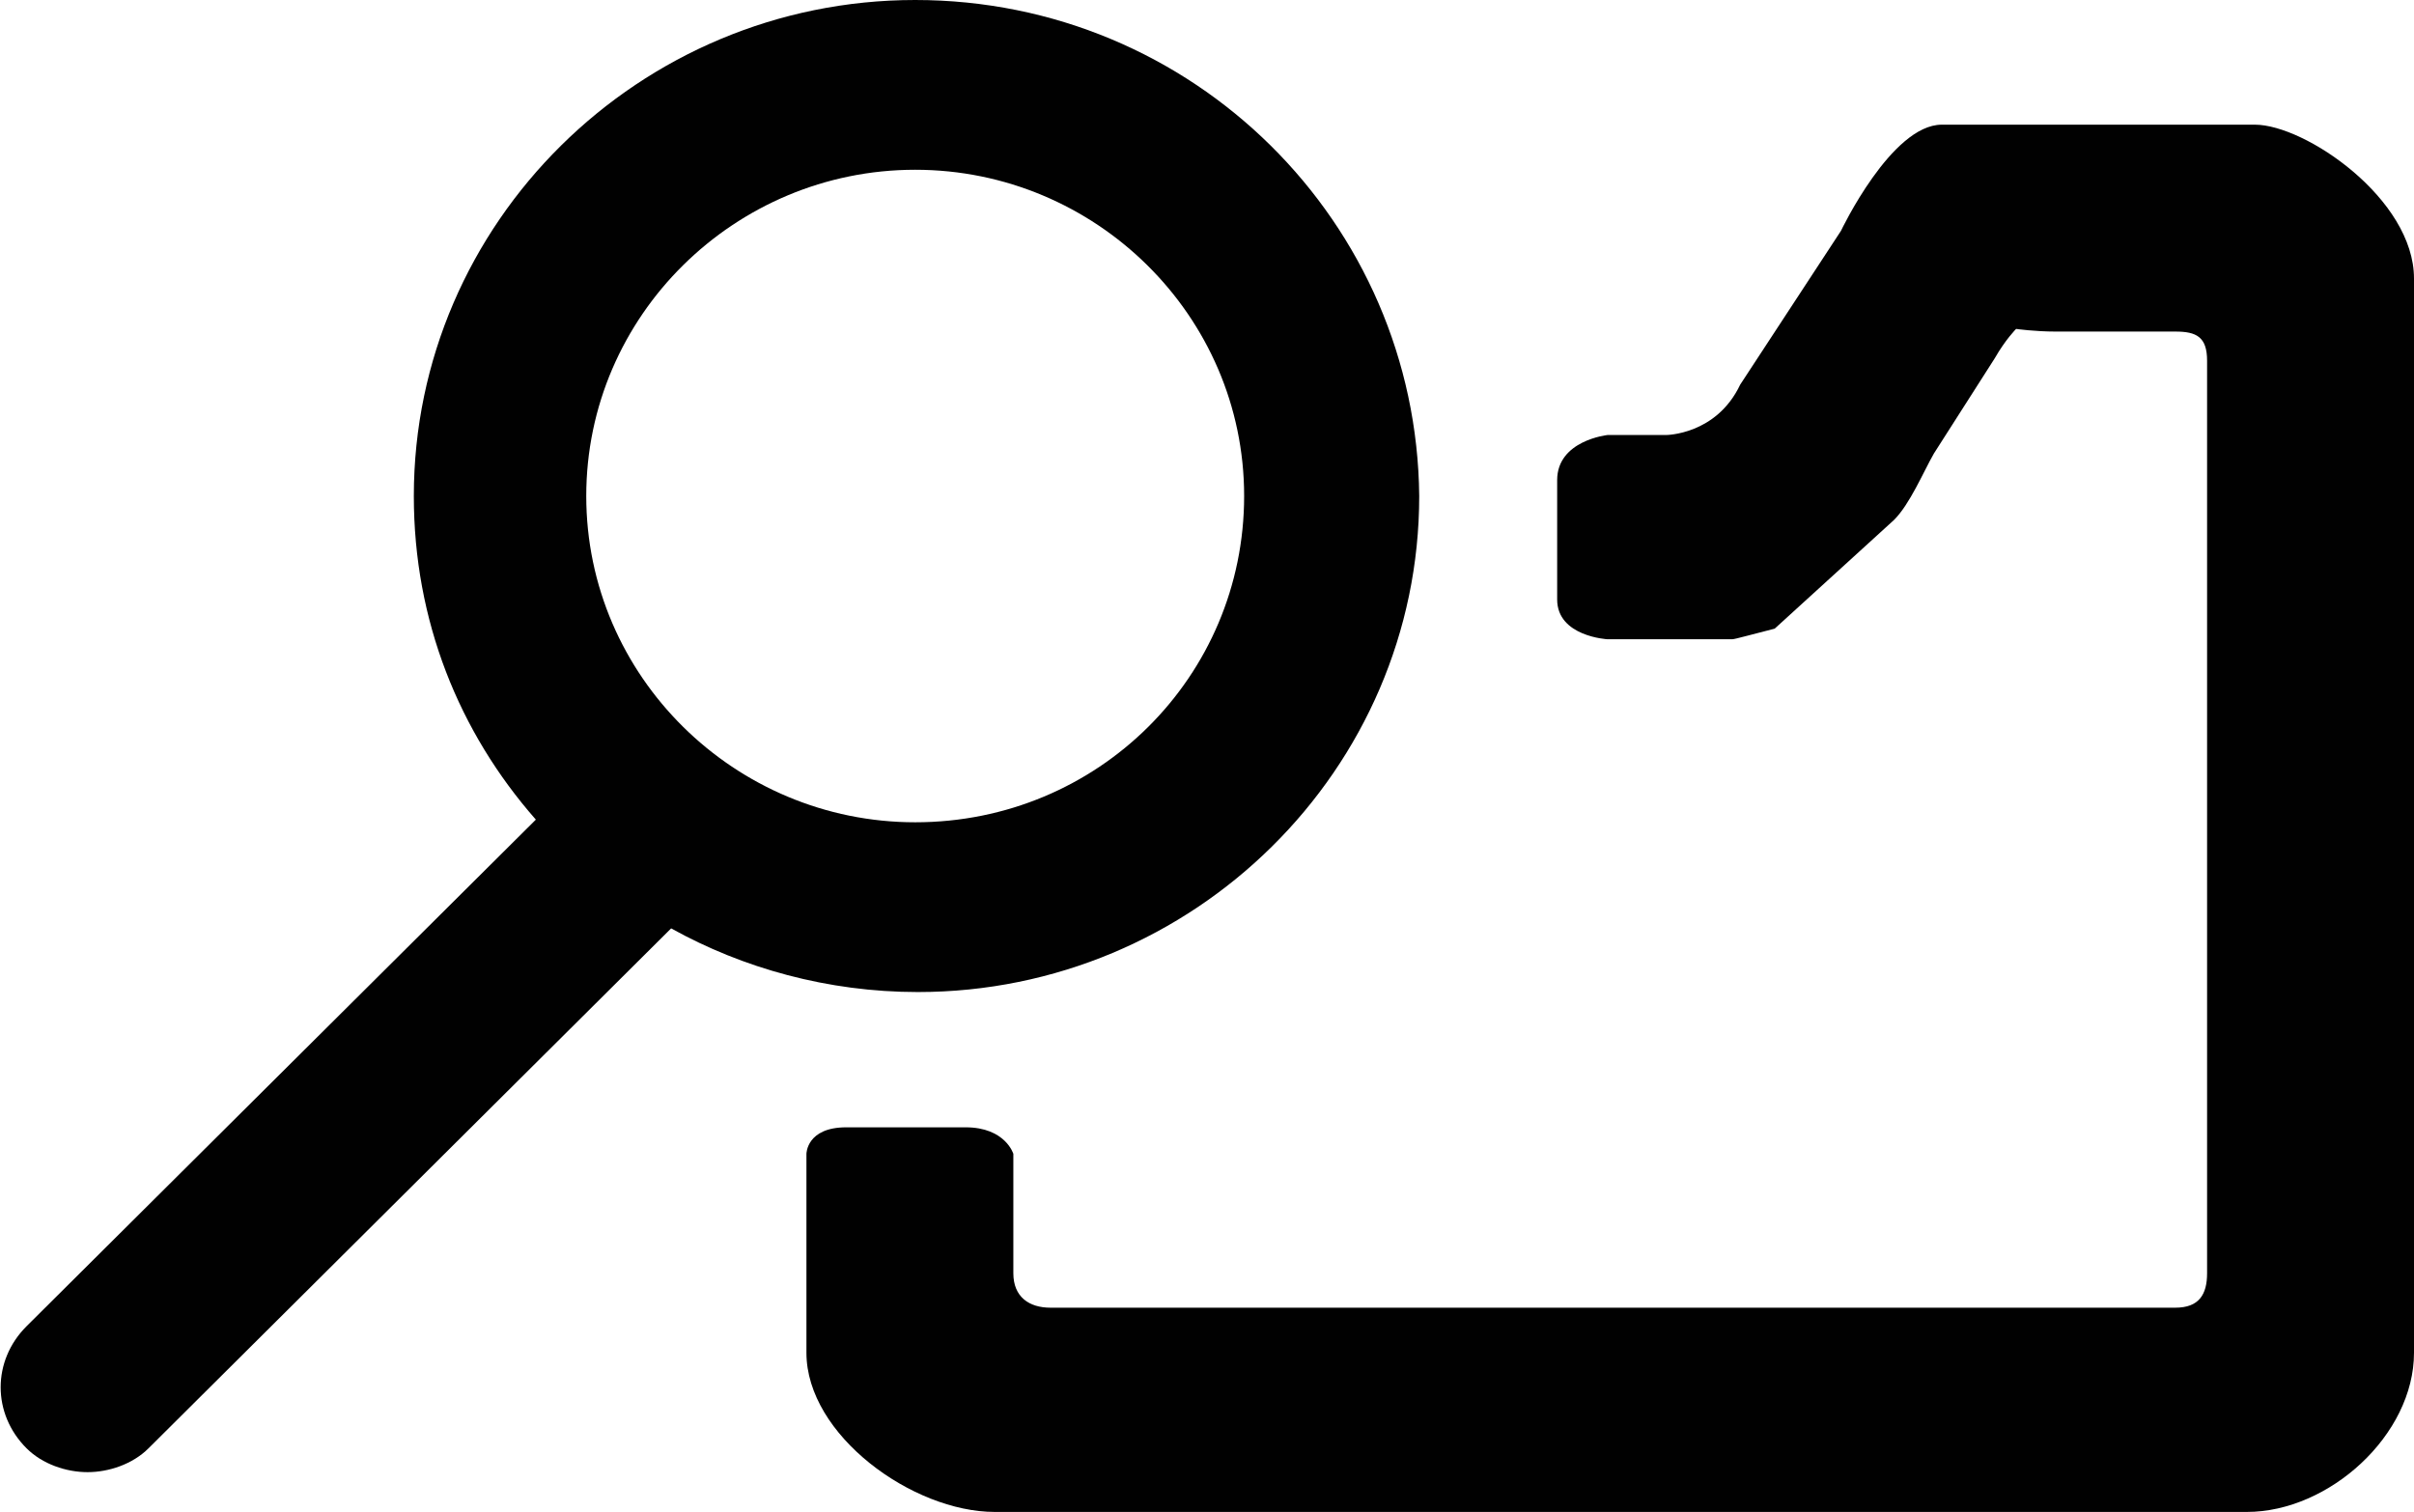 <?xml version="1.0" encoding="utf-8"?>
<!-- Generator: Adobe Illustrator 18.0.0, SVG Export Plug-In . SVG Version: 6.00 Build 0)  -->
<!DOCTYPE svg PUBLIC "-//W3C//DTD SVG 1.1//EN" "http://www.w3.org/Graphics/SVG/1.1/DTD/svg11.dtd">
<svg version="1.1" id="Warstwa_1" xmlns="http://www.w3.org/2000/svg" xmlns:xlink="http://www.w3.org/1999/xlink" x="0px" y="0px"
	 viewBox="0 0 91 57" enable-background="new 0 0 91 57" xml:space="preserve">
<g>
	<path fill="#010101" d="M44.4,10L44.4,10C44.4,9.2,44.4,9.7,44.4,10z"/>
	<path fill="#010101" d="M60.6,24.1h1c0.8,0,3.6,0,3.7,0c0.1,0,0.8-0.2,1.6-0.4l4.5-4.1c0.6-0.6,1.1-1.8,1.5-2.5l2.3-3.6
		c0.4-0.7,0.8-1.1,0.8-1.1c0,0,0.7,0.1,1.5,0.1H82c0.8,0,1.2,0.2,1.2,1.1V48c0,0.8-0.3,1.3-1.2,1.3H39.6c-0.8,0-1.4-0.4-1.4-1.3
		v-4.5c0,0-0.3-1-1.8-1c-1.5,0-3,0-4.5,0c-1.5,0-1.5,1-1.5,1V51c0,3.1,4,6,7.1,6h47.2c3.1,0,6.3-2.9,6.3-6V21.9c0,0,0-10.4,0-11.4
		c0-3-4.1-5.8-6-5.8H73.2c-1.9,0-3.8,4-3.8,4l-3.8,5.8l0,0c-0.9,1.9-2.8,1.9-2.8,1.9h-2.2c0,0-1.9,0.2-1.9,1.7c0,1.5,0,3,0,4.5
		C58.7,24,60.6,24.1,60.6,24.1z"/>
	<path fill="#010101" d="M44.4,10L44.4,10C44.4,10,44.4,10,44.4,10C44.4,10,44.4,10,44.4,10z"/>
	<path fill="#010101" d="M44,10C44,10,44,10.1,44,10C44,10.1,44,10.1,44,10z"/>
	<path fill="#010101" d="M34.5,0C24.1,0,15.6,8.4,15.6,18.7c0,4.7,1.7,8.9,4.6,12.2L1,50c-1.3,1.3-1.3,3.3,0,4.6
		c0.6,0.6,1.5,0.9,2.3,0.9s1.7-0.3,2.3-0.9L25.3,35c2.7,1.5,5.9,2.4,9.3,2.4c10.4,0,18.9-8.4,18.9-18.7C53.4,8.4,45,0,34.5,0z
		 M34.5,31c-6.8,0-12.4-5.5-12.4-12.3c0-6.8,5.6-12.3,12.4-12.3c6.8,0,12.4,5.5,12.4,12.3C46.9,25.5,41.4,31,34.5,31z"/>
</g>
</svg>
